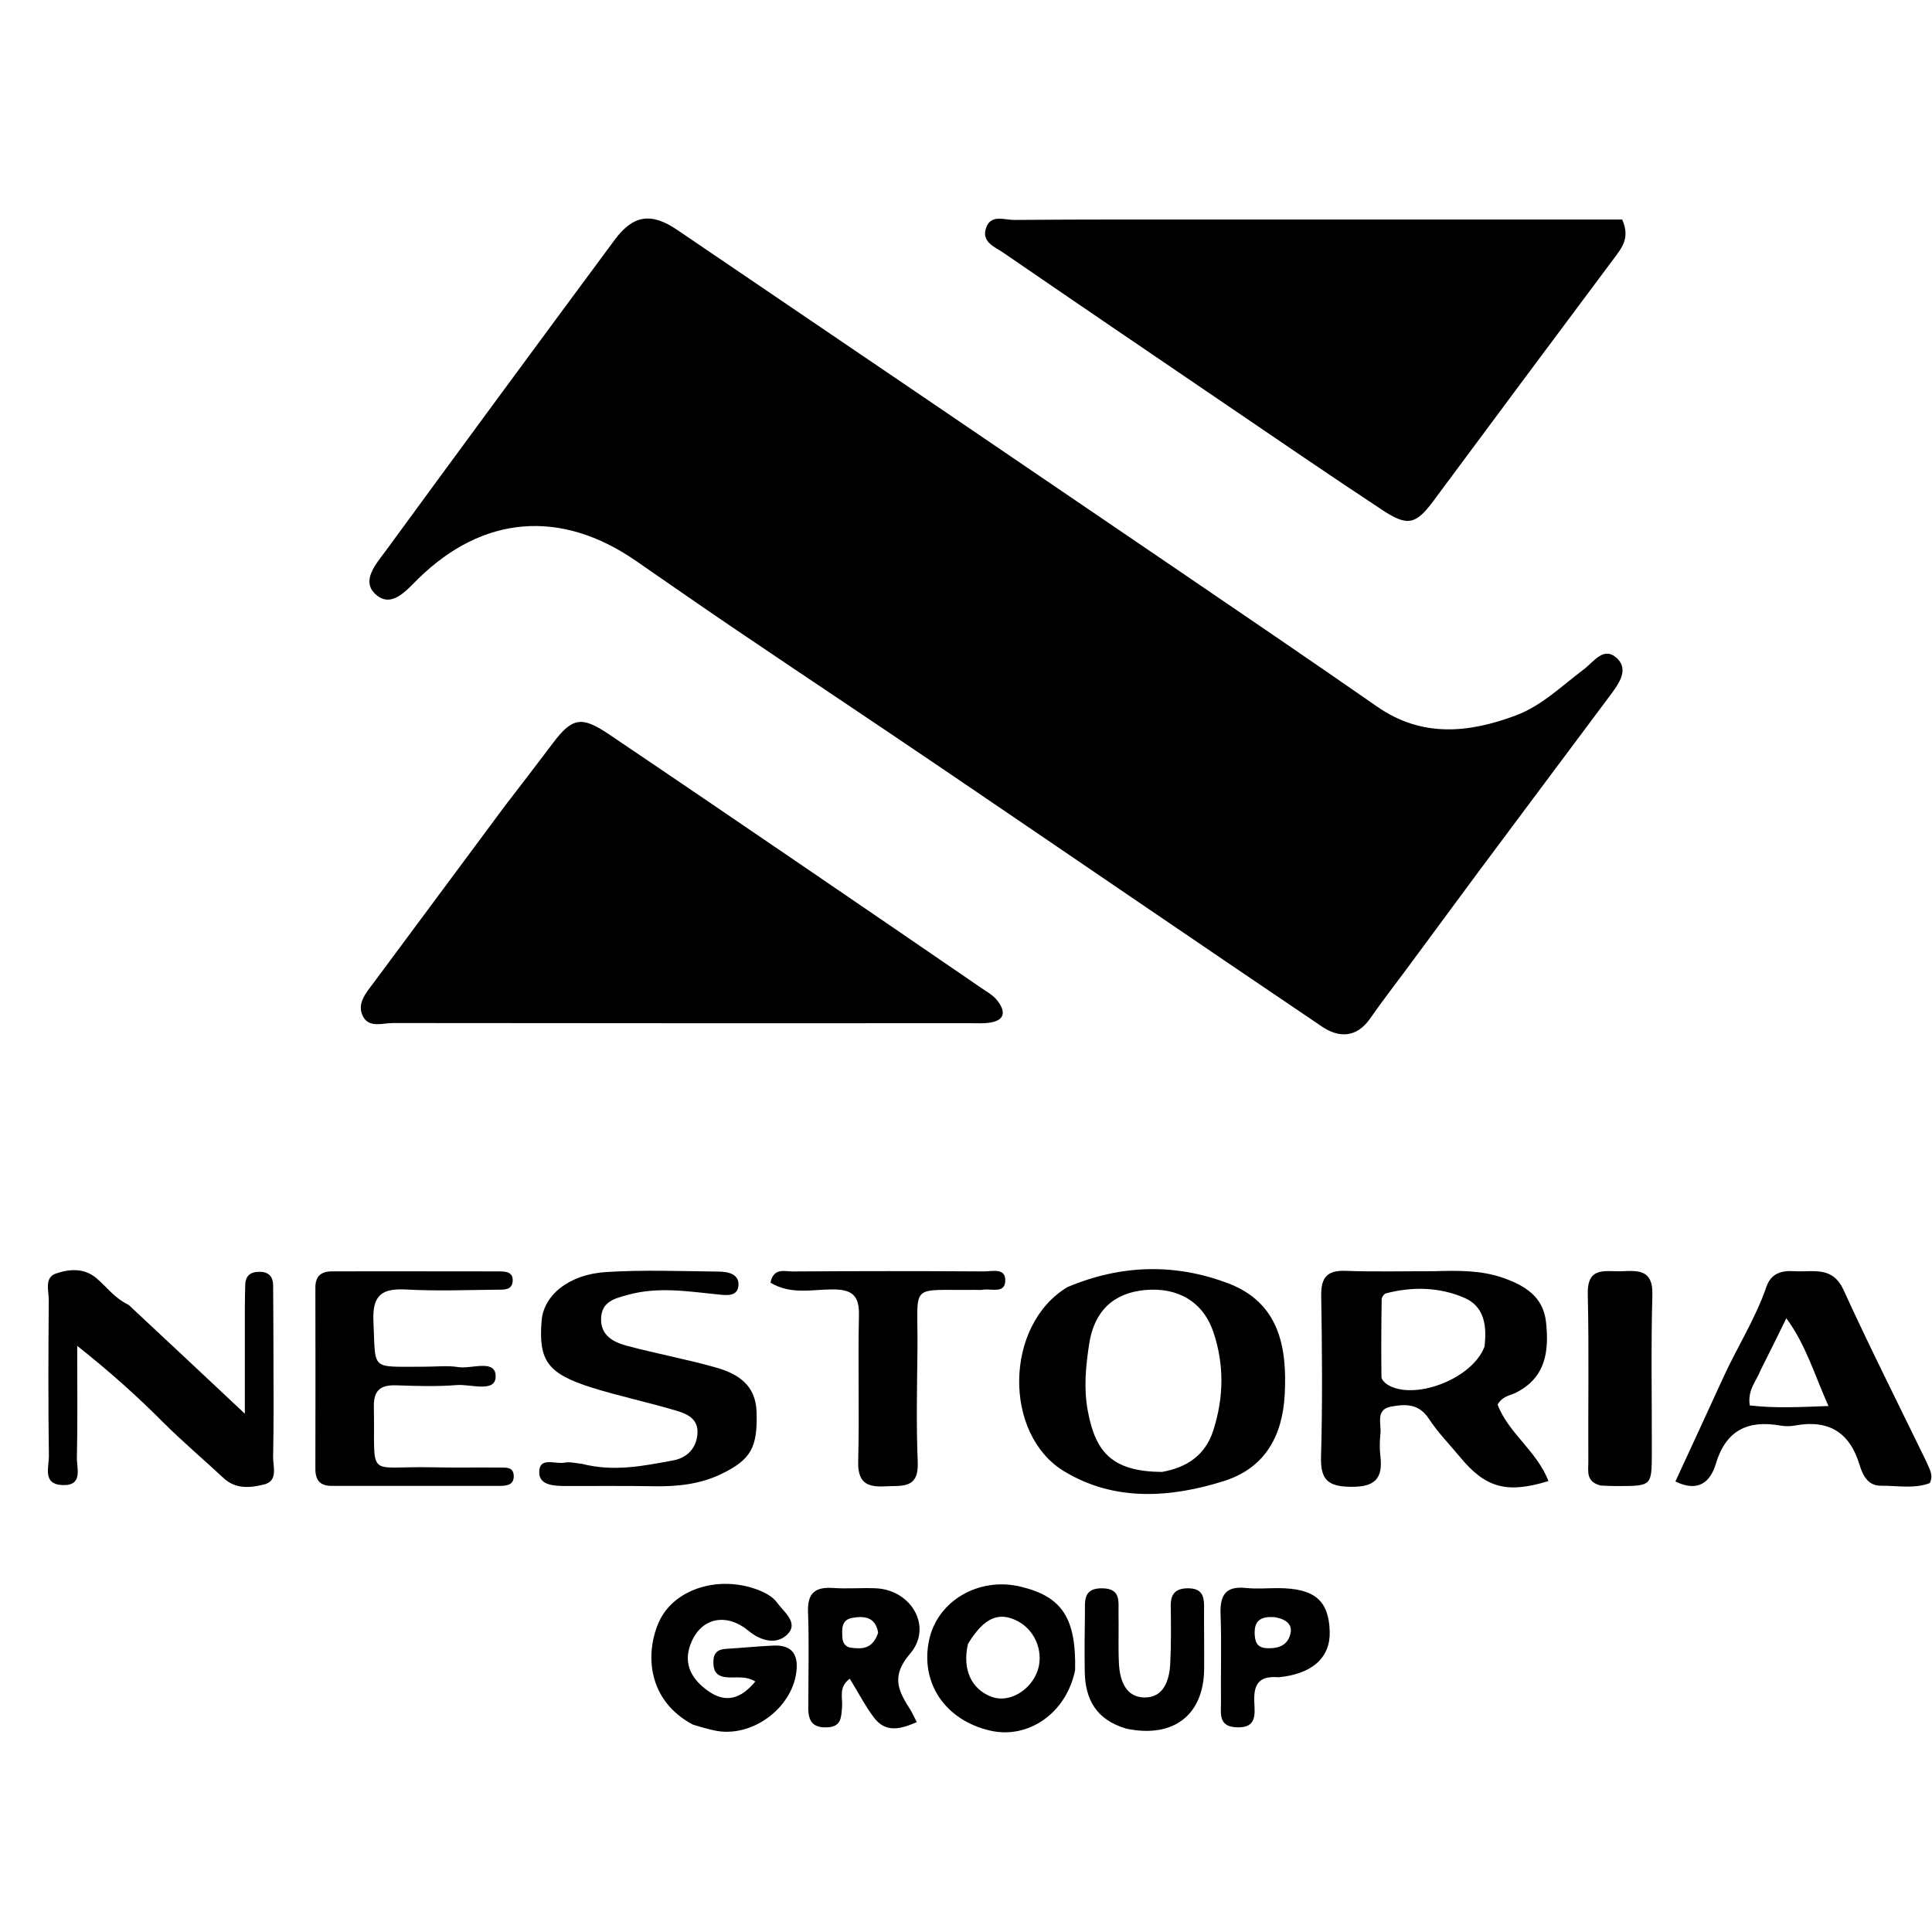 <svg version="1.1" id="Layer_1" xmlns="http://www.w3.org/2000/svg" xmlns:xlink="http://www.w3.org/1999/xlink" x="0px" y="0px"
	 width="100%" viewBox="0 0 384 384" enable-background="new 0 0 384 384" xml:space="preserve">
<path fill="#000000" opacity="1" stroke="none" 
	d="
M279.597,192.57 
	C276.998,196.042 274.579,199.208 272.298,202.471 
	C269.61,206.313 266.1,206.305 262.745,204.039 
	C237.566,187.037 212.497,169.873 187.357,152.813 
	C173.753,143.581 160.061,134.478 146.441,125.269 
	C139.701,120.712 133.029,116.052 126.333,111.43 
	C111.413,101.132 95.937,102.431 83.081,115.076 
	C80.725,117.394 77.875,120.862 74.793,118.246 
	C71.585,115.521 74.775,112.073 76.664,109.49 
	C91.76,88.849 106.927,68.26 122.143,47.707 
	C125.827,42.732 129.391,42.161 134.58,45.679 
	C167.983,68.328 201.359,91.017 234.725,113.721 
	C247.756,122.588 260.785,131.46 273.728,140.456 
	C282.6,146.622 291.869,145.707 301.229,142.221 
	C306.437,140.282 310.43,136.316 314.806,133.026 
	C316.821,131.512 318.778,128.322 321.433,130.881 
	C323.727,133.092 321.805,135.834 320.179,138.014 
	C311.459,149.709 302.707,161.381 293.997,173.083 
	C289.246,179.467 284.556,185.898 279.597,192.57 
z"/>
<path fill="#000000" opacity="1" stroke="none" 
	d="
M100.276,160.288 
	C103.632,155.925 106.77,151.848 109.865,147.738 
	C113.699,142.646 115.559,142.256 120.965,145.9 
	C133.63,154.436 146.252,163.036 158.874,171.636 
	C170.953,179.866 183.012,188.125 195.071,196.386 
	C196.165,197.136 197.403,197.823 198.199,198.834 
	C199.906,201.004 199.851,202.844 196.575,203.284 
	C195.428,203.438 194.247,203.37 193.082,203.37 
	C154.769,203.375 116.456,203.39 78.144,203.335 
	C76.107,203.332 73.411,204.361 72.187,202.089 
	C70.81,199.531 72.721,197.401 74.234,195.368 
	C82.853,183.778 91.441,172.164 100.276,160.288 
z"/>
<path fill="#000000" opacity="1" stroke="none" 
	d="
M244,43.63 
	C270.583,43.63 296.665,43.63 322.423,43.63 
	C323.991,47.173 322.465,49.12 320.934,51.169 
	C308.93,67.235 296.949,83.318 285.005,99.428 
	C281.462,104.207 279.863,104.745 274.789,101.399 
	C264.121,94.367 253.586,87.135 243.016,79.954 
	C228.465,70.068 213.916,60.177 199.412,50.221 
	C197.743,49.076 195.1,48.157 195.953,45.407 
	C196.855,42.5 199.623,43.731 201.556,43.714 
	C215.536,43.595 229.518,43.639 244,43.63 
z"/>
<path fill="#000000" opacity="1" stroke="none" 
	d="
M284.957,252.663 
	C289.95,252.511 294.465,252.479 298.77,253.991 
	C303.006,255.479 306.728,257.67 307.282,262.754 
	C307.91,268.514 307.277,273.775 301.322,276.796 
	C300.163,277.384 298.676,277.431 297.661,279.167 
	C299.748,284.784 305.518,288.463 307.762,294.371 
	C299.5,296.92 295.277,295.739 290.248,289.664 
	C288.132,287.107 285.77,284.71 283.968,281.948 
	C281.987,278.914 279.219,279.055 276.455,279.58 
	C273.318,280.177 274.589,282.992 274.373,284.957 
	C274.21,286.439 274.19,287.971 274.365,289.45 
	C274.896,293.929 273.225,295.564 268.528,295.516 
	C264.006,295.47 262.434,294.192 262.566,289.55 
	C262.871,278.894 262.776,268.22 262.6,257.558 
	C262.54,253.904 263.76,252.457 267.469,252.592 
	C273.128,252.799 278.799,252.657 284.957,252.663 
M295.047,267.689 
	C295.543,263.678 295.125,259.71 291.043,257.948 
	C286.085,255.807 280.733,255.685 275.45,257.07 
	C275.084,257.166 274.624,257.829 274.618,258.234 
	C274.543,263.386 274.509,268.54 274.577,273.692 
	C274.583,274.203 275.227,274.859 275.742,275.186 
	C280.853,278.439 292.495,274.258 295.047,267.689 
z"/>
<path fill="#000000" opacity="1" stroke="none" 
	d="
M212.132,255.833 
	C222.909,251.287 233.589,251.109 244.043,255.045 
	C254.189,258.865 255.862,267.616 255.346,277.213 
	C254.902,285.467 251.382,291.8 243.281,294.36 
	C232.52,297.76 221.394,298.456 211.453,292.4 
	C199.406,285.062 199.59,263.428 212.132,255.833 
M230.938,292.56 
	C235.87,291.68 239.566,289.278 241.162,284.278 
	C243.238,277.776 243.352,271.242 241.172,264.77 
	C239.158,258.791 234.148,255.801 227.594,256.404 
	C221.304,256.984 217.463,260.585 216.471,267.175 
	C215.814,271.543 215.366,275.827 216.201,280.389 
	C217.762,288.919 221.297,292.459 230.938,292.56 
z"/>
<path fill="#000000" opacity="1" stroke="none" 
	d="
M25.549,259.343 
	C33.079,266.353 40.315,273.146 48.663,280.982 
	C48.663,273.039 48.658,266.477 48.666,259.915 
	C48.668,258.419 48.71,256.922 48.739,255.425 
	C48.776,253.561 49.764,252.773 51.59,252.782 
	C53.493,252.791 54.279,253.792 54.289,255.569 
	C54.318,260.393 54.35,265.218 54.354,270.043 
	C54.36,276.532 54.426,283.023 54.282,289.509 
	C54.238,291.479 55.358,294.35 52.468,295.057 
	C49.81,295.706 46.862,296.047 44.451,293.794 
	C40.451,290.06 36.255,286.526 32.393,282.657 
	C27.264,277.518 21.9,272.685 15.343,267.5 
	C15.343,275.503 15.448,282.586 15.28,289.662 
	C15.23,291.81 16.6,295.349 12.396,295.171 
	C8.386,295.001 9.747,291.555 9.717,289.388 
	C9.575,279.074 9.607,268.757 9.695,258.442 
	C9.71,256.585 8.752,253.935 11.116,253.125 
	C13.726,252.23 16.683,251.959 19.158,254.042 
	C21.182,255.747 22.743,258.007 25.549,259.343 
z"/>
<path fill="#000000" opacity="1" stroke="none" 
	d="
M382.845,290.443 
	C383.498,292.009 384.351,293.162 383.564,294.773 
	C380.486,295.958 377.146,295.272 373.877,295.3 
	C371.178,295.323 370.212,293.143 369.583,291.085 
	C367.605,284.62 363.388,282.115 356.797,283.331 
	C355.831,283.509 354.778,283.505 353.808,283.335 
	C347.337,282.203 343.024,284.314 341.029,290.956 
	C339.977,294.459 337.622,296.717 332.998,294.458 
	C336.175,287.564 339.371,280.676 342.526,273.769 
	C345.287,267.725 348.915,262.094 351.084,255.77 
	C352.011,253.068 354.108,252.491 356.651,252.659 
	C360.283,252.898 364.196,251.522 366.423,256.395 
	C371.605,267.733 377.221,278.873 382.845,290.443 
M349.912,272.376 
	C349.13,274.472 347.292,276.215 347.778,279.338 
	C352.71,279.921 357.653,279.681 363.418,279.456 
	C360.601,273.14 358.904,267.231 355.047,262.023 
	C354.122,263.905 353.406,265.369 352.682,266.829 
	C351.876,268.457 351.063,270.081 349.912,272.376 
z"/>
<path fill="#000000" opacity="1" stroke="none" 
	d="
M115.634,290.945 
	C122.066,292.592 127.969,291.342 133.812,290.265 
	C136.3,289.806 138.297,288.138 138.609,285.182 
	C138.938,282.064 136.658,281.054 134.467,280.397 
	C128.936,278.738 123.26,277.555 117.75,275.836 
	C108.826,273.051 106.997,270.454 107.654,262.47 
	C108.066,257.454 113.035,253.293 120.454,252.829 
	C127.914,252.361 135.426,252.659 142.914,252.74 
	C144.758,252.759 147.015,253.237 146.765,255.608 
	C146.531,257.825 144.167,257.424 142.659,257.273 
	C136.725,256.681 130.844,255.709 124.888,257.334 
	C122.177,258.074 119.563,258.668 119.469,262.094 
	C119.379,265.412 121.887,266.753 124.485,267.453 
	C130.39,269.043 136.43,270.14 142.309,271.809 
	C146.634,273.037 150.206,275.233 150.375,280.631 
	C150.594,287.637 149.303,290.088 143.432,292.937 
	C139.119,295.03 134.565,295.486 129.855,295.401 
	C124.032,295.297 118.205,295.373 112.38,295.353 
	C110.192,295.345 107.263,295.238 107.178,292.784 
	C107.061,289.396 110.367,291.087 112.21,290.712 
	C113.157,290.52 114.194,290.771 115.634,290.945 
z"/>
<path fill="#000000" opacity="1" stroke="none" 
	d="
M84.083,271.649 
	C86.736,271.649 88.947,271.375 91.057,271.719 
	C93.718,272.152 98.564,270.014 98.513,273.628 
	C98.466,276.87 93.549,275.074 90.817,275.292 
	C86.844,275.61 82.822,275.487 78.828,275.344 
	C75.732,275.234 74.24,276.228 74.306,279.602 
	C74.595,294.301 72.507,291.331 85.957,291.637 
	C90.454,291.739 94.955,291.641 99.453,291.691 
	C100.569,291.703 101.995,291.55 102.104,293.221 
	C102.228,295.104 100.796,295.328 99.409,295.33 
	C88.245,295.346 77.081,295.319 65.918,295.332 
	C63.584,295.335 62.678,294.163 62.683,291.927 
	C62.709,279.93 62.711,267.933 62.683,255.936 
	C62.678,253.579 63.867,252.686 66.078,252.688 
	C77.075,252.698 88.072,252.667 99.069,252.701 
	C100.359,252.705 102.036,252.704 101.901,254.637 
	C101.772,256.489 100.084,256.323 98.818,256.335 
	C92.82,256.395 86.807,256.634 80.827,256.302 
	C75.996,256.033 73.968,257.302 74.223,262.63 
	C74.699,272.571 73.461,271.603 84.083,271.649 
z"/>
<path fill="#000000" opacity="1" stroke="none" 
	d="
M153.141,254.941 
	C153.749,251.897 155.957,252.724 157.589,252.713 
	C170.24,252.628 182.892,252.622 195.543,252.703 
	C197.151,252.714 199.932,251.897 199.806,254.628 
	C199.686,257.202 196.966,256.045 195.332,256.351 
	C194.849,256.441 194.335,256.363 193.836,256.37 
	C180.393,256.548 182.503,254.71 182.353,268.167 
	C182.27,275.657 182.096,283.158 182.408,290.636 
	C182.633,296.049 179.181,295.226 175.856,295.419 
	C172.125,295.636 170.461,294.527 170.572,290.408 
	C170.83,280.76 170.502,271.097 170.723,261.447 
	C170.815,257.457 169.338,256.282 165.489,256.28 
	C161.422,256.278 157.198,257.385 153.141,254.941 
z"/>
<path fill="#000000" opacity="1" stroke="none" 
	d="
M137.728,342.784 
	C128.662,337.991 128.198,328.653 130.939,322.437 
	C133.81,315.929 142.56,313.086 150.313,315.87 
	C151.83,316.415 153.55,317.268 154.431,318.509 
	C155.742,320.354 158.835,322.541 156.489,324.858 
	C154.389,326.933 151.283,326.216 148.795,324.151 
	C144.513,320.597 139.692,321.449 137.546,326.098 
	C135.627,330.256 137.146,333.474 140.598,335.99 
	C144.29,338.681 147.308,337.609 150.124,334.21 
	C148.073,332.952 146.039,333.602 144.145,333.338 
	C142.201,333.067 141.758,331.889 141.791,330.198 
	C141.824,328.551 142.652,327.826 144.247,327.728 
	C147.393,327.534 150.532,327.221 153.68,327.071 
	C157.359,326.896 158.737,328.765 158.278,332.344 
	C157.33,339.736 149.183,345.552 141.926,343.928 
	C140.637,343.64 139.36,343.298 137.728,342.784 
z"/>
<path fill="#000000" opacity="1" stroke="none" 
	d="
M318.168,295.264 
	C315.168,294.53 315.702,292.394 315.693,290.685 
	C315.632,279.523 315.843,268.355 315.583,257.198 
	C315.452,251.587 319.169,252.792 322.312,252.667 
	C325.591,252.537 328.562,252.305 328.422,257.311 
	C328.128,267.8 328.342,278.302 328.314,288.799 
	C328.297,295.34 328.271,295.342 321.641,295.368 
	C320.642,295.372 319.642,295.339 318.168,295.264 
z"/>
<path fill="#000000" opacity="1" stroke="none" 
	d="
M213.688,331.932 
	C211.989,340.435 204.455,345.695 196.883,343.99 
	C187.883,341.964 182.833,334.494 184.675,325.931 
	C186.345,318.164 194.545,313.382 202.816,315.351 
	C211.063,317.314 213.897,321.534 213.688,331.932 
M192.395,326.736 
	C191.213,331.763 193.057,335.817 197.196,337.293 
	C200.394,338.433 204.444,336.272 206.032,332.578 
	C207.626,328.868 205.995,324.235 202.409,322.289 
	C198.639,320.242 195.636,321.398 192.395,326.736 
z"/>
<path fill="#000000" opacity="1" stroke="none" 
	d="
M160.665,338.838 
	C160.659,332.374 160.828,326.384 160.601,320.409 
	C160.456,316.616 162.03,315.379 165.597,315.625 
	C168.409,315.819 171.25,315.564 174.07,315.685 
	C181.142,315.989 185.458,323.372 180.876,328.697 
	C176.977,333.229 178.602,336.133 180.933,339.821 
	C181.358,340.494 181.672,341.237 182.212,342.287 
	C178.964,343.703 176.028,344.466 173.695,341.368 
	C171.937,339.033 170.583,336.394 168.906,333.658 
	C166.598,335.325 167.521,337.48 167.367,339.269 
	C167.187,341.349 167.254,343.259 164.294,343.331 
	C161.33,343.402 160.521,341.88 160.665,338.838 
M174.535,324.521 
	C174.043,321.413 171.832,321.13 169.39,321.565 
	C167.198,321.956 167.344,323.784 167.426,325.439 
	C167.48,326.522 168.015,327.352 169.138,327.498 
	C171.326,327.784 173.452,327.791 174.535,324.521 
z"/>
<path fill="#000000" opacity="1" stroke="none" 
	d="
M223.903,343.593 
	C217.872,341.845 215.689,337.755 215.603,332.247 
	C215.543,328.431 215.574,324.612 215.637,320.796 
	C215.677,318.369 215.137,315.597 219.147,315.689 
	C222.861,315.773 222.268,318.364 222.316,320.597 
	C222.386,323.917 222.237,327.244 222.393,330.558 
	C222.55,333.905 223.689,337.326 227.439,337.388 
	C231.27,337.451 232.428,334.01 232.594,330.655 
	C232.783,326.844 232.747,323.018 232.695,319.201 
	C232.661,316.657 233.781,315.641 236.304,315.691 
	C238.813,315.741 239.329,317.165 239.318,319.254 
	C239.294,323.405 239.365,327.557 239.334,331.707 
	C239.266,340.796 233.298,345.547 223.903,343.593 
z"/>
<path fill="#000000" opacity="1" stroke="none" 
	d="
M254.118,333.372 
	C249.984,332.983 249.171,335.07 249.3,338.258 
	C249.399,340.685 249.862,343.483 245.802,343.321 
	C242.09,343.173 242.702,340.552 242.678,338.335 
	C242.613,332.511 242.815,326.679 242.597,320.863 
	C242.457,317.109 243.545,315.188 247.628,315.621 
	C249.768,315.847 251.951,315.641 254.115,315.654 
	C261.285,315.696 264.126,318.116 264.292,324.306 
	C264.429,329.413 260.879,332.711 254.118,333.372 
M253.279,321.414 
	C251.063,321.3 249.331,321.742 249.373,324.523 
	C249.397,326.168 249.712,327.461 251.704,327.581 
	C253.64,327.697 255.466,327.298 256.256,325.412 
	C257.104,323.384 256.279,321.909 253.279,321.414 
z"/>
</svg>